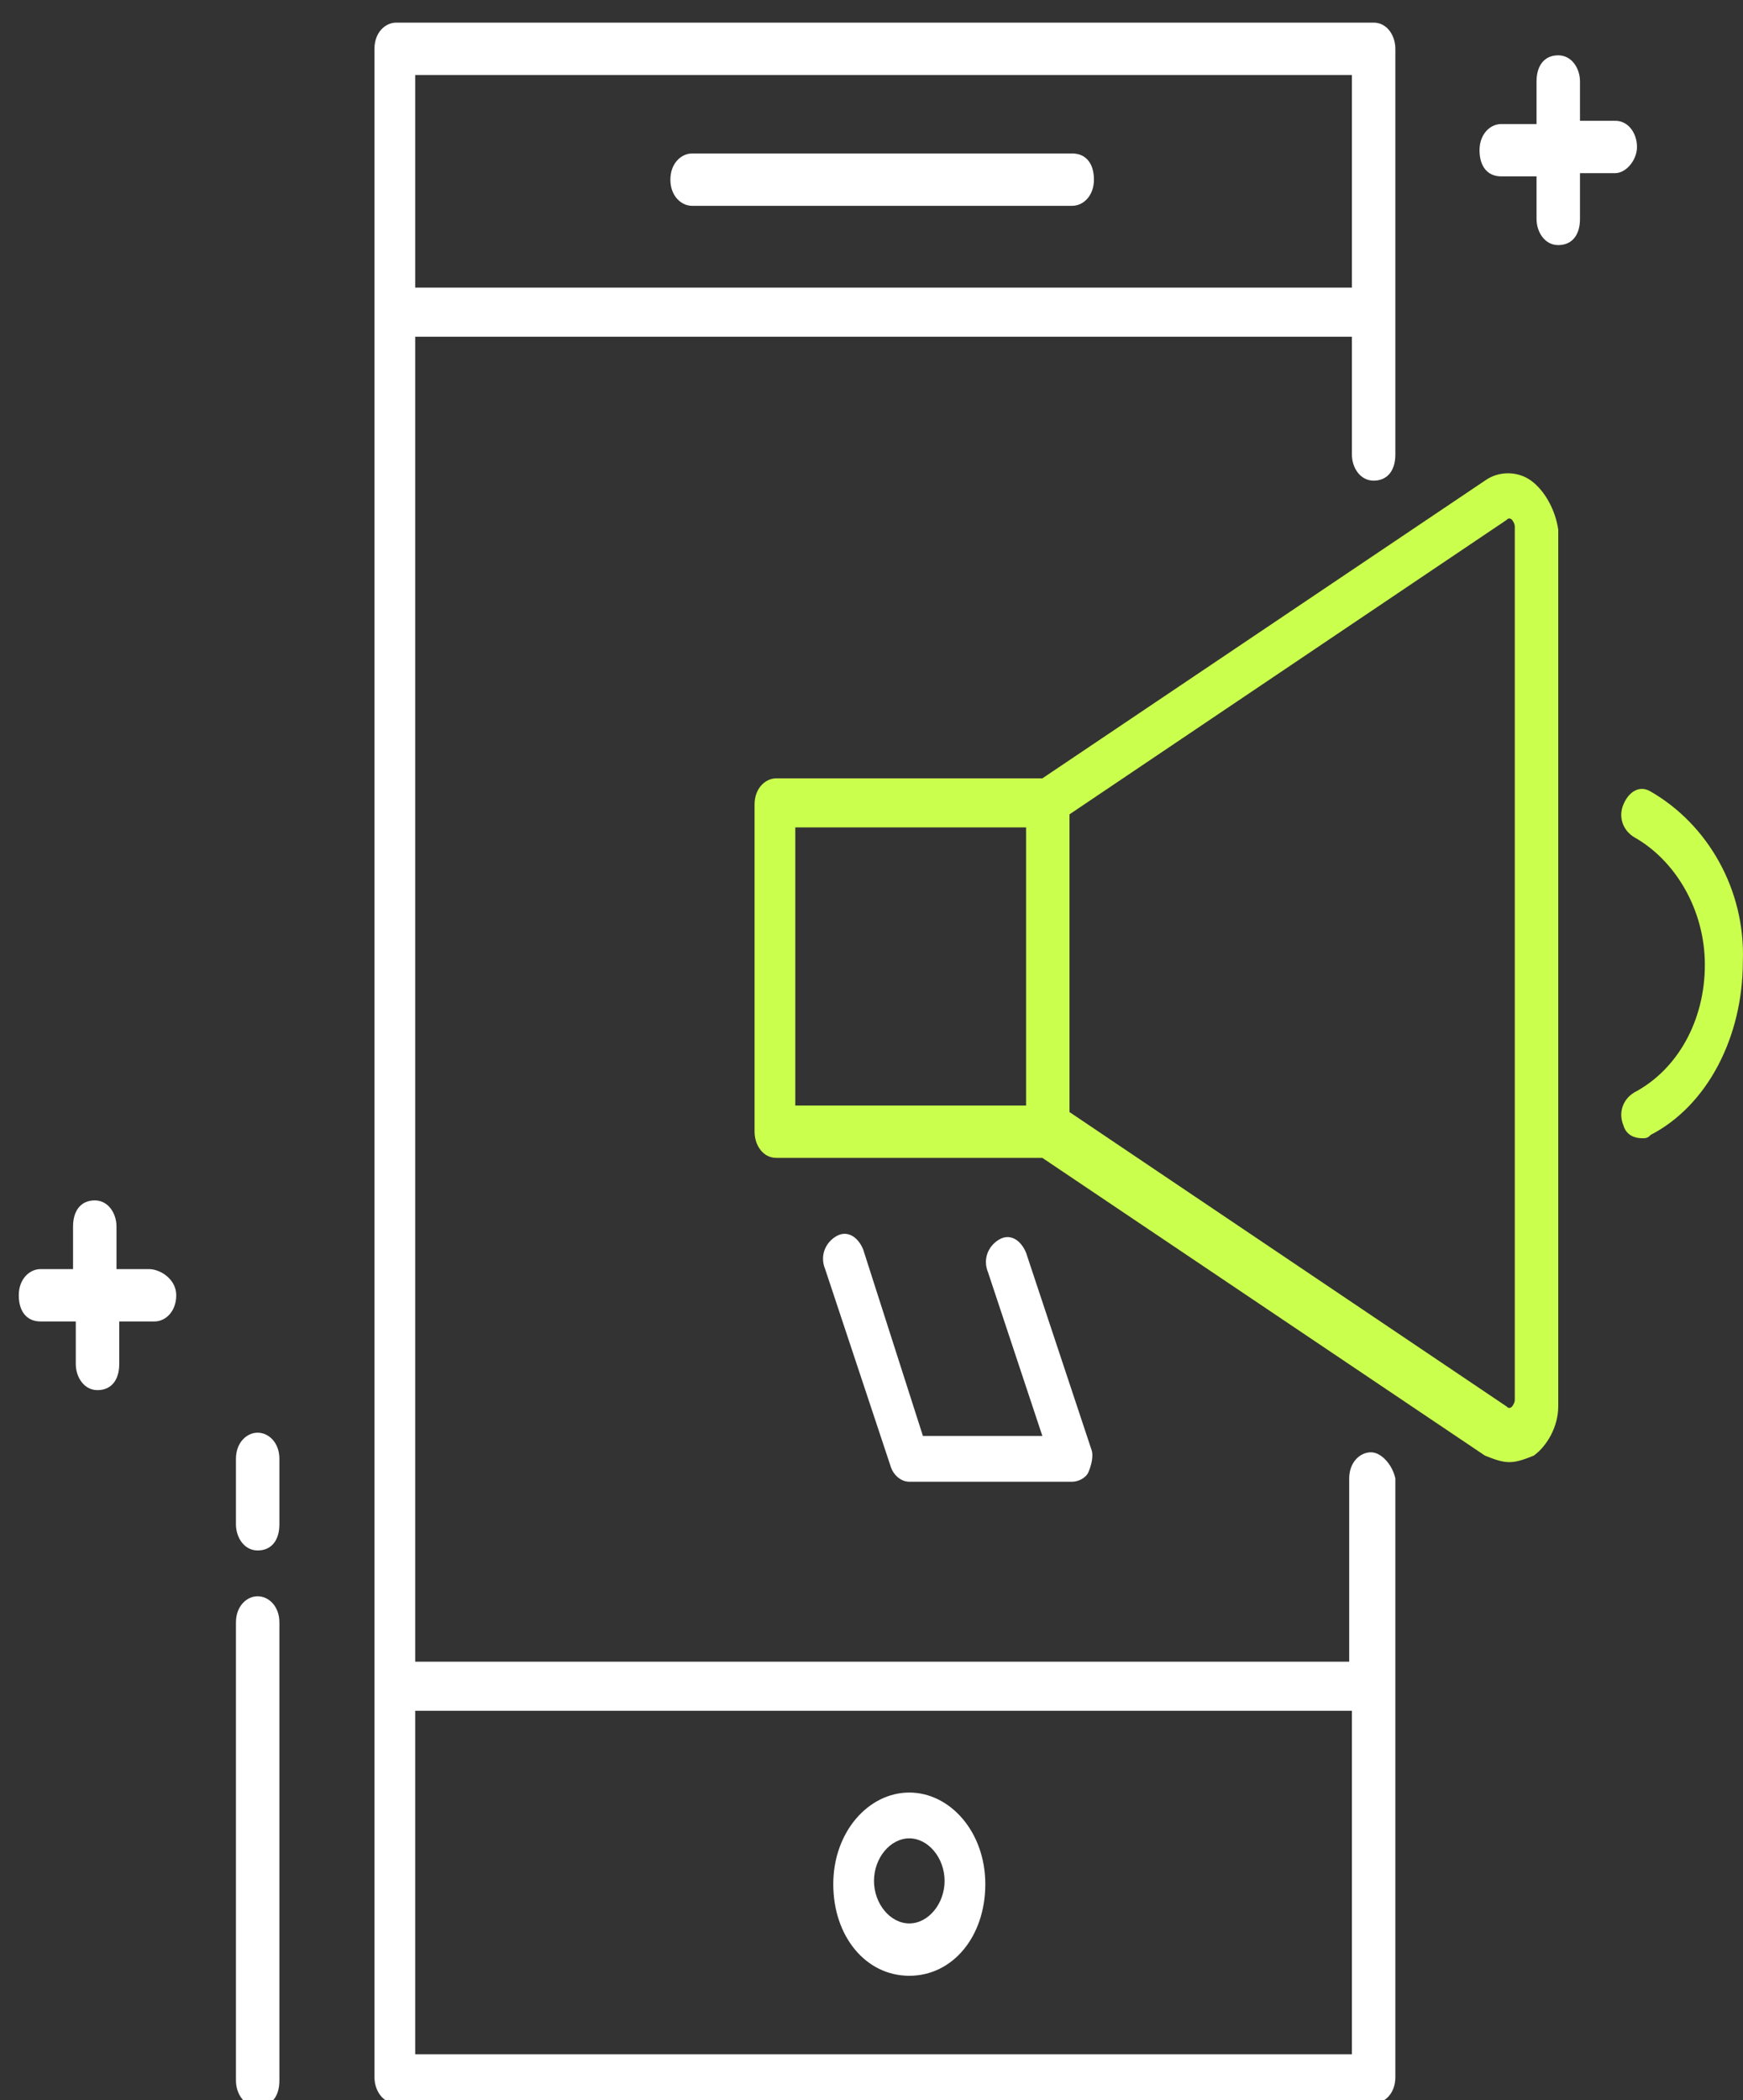 <svg width="44" height="53" viewBox="0 0 44 53" fill="none" xmlns="http://www.w3.org/2000/svg">
<rect x="0" y="0" width="44" height="53" fill="#333333" stroke="none"/>
<g clip-path="url(#clip0_551_611)">
<path d="M6.504 40.282C6.23 40.282 5.956 40.529 5.956 40.942V52.501C5.956 52.831 6.162 53.161 6.504 53.161C6.847 53.161 7.053 52.913 7.053 52.501V40.942C7.053 40.529 6.779 40.282 6.504 40.282Z" fill="white"/>
<path d="M6.504 36.154C6.23 36.154 5.956 36.401 5.956 36.814V38.465C5.956 38.796 6.162 39.126 6.504 39.126C6.847 39.126 7.053 38.878 7.053 38.465V36.814C7.053 36.401 6.779 36.154 6.504 36.154Z" fill="white"/>
<path d="M41.324 3.708C41.324 3.378 41.118 3.048 40.776 3.048H39.885V2.057C39.885 1.727 39.679 1.396 39.336 1.396C38.994 1.396 38.788 1.644 38.788 2.057V3.13H37.897C37.623 3.13 37.349 3.378 37.349 3.791C37.349 4.204 37.554 4.451 37.897 4.451H38.788V5.524C38.788 5.855 38.994 6.185 39.336 6.185C39.679 6.185 39.885 5.937 39.885 5.524V4.369H40.776C41.05 4.369 41.324 4.038 41.324 3.708Z" fill="white"/>
<path d="M3.764 32.026H2.941V30.953C2.941 30.622 2.735 30.292 2.393 30.292C2.05 30.292 1.844 30.54 1.844 30.953V32.026H1.022C0.748 32.026 0.474 32.273 0.474 32.686C0.474 33.099 0.679 33.347 1.022 33.347H1.913V34.42C1.913 34.75 2.119 35.08 2.461 35.08C2.804 35.08 3.01 34.833 3.01 34.42V33.347H3.901C4.175 33.347 4.449 33.099 4.449 32.686C4.449 32.273 4.038 32.026 3.764 32.026Z" fill="white"/>
<path d="M17.471 5.194H27.067C27.341 5.194 27.615 4.946 27.615 4.534C27.615 4.121 27.41 3.873 27.067 3.873H17.471C17.197 3.873 16.923 4.121 16.923 4.534C16.923 4.946 17.197 5.194 17.471 5.194Z" fill="white"/>
<path d="M22.954 45.235C21.926 45.235 21.035 46.226 21.035 47.547C21.035 48.868 21.858 49.859 22.954 49.859C24.051 49.859 24.873 48.868 24.873 47.547C24.873 46.226 23.982 45.235 22.954 45.235ZM22.954 48.538C22.474 48.538 22.063 48.042 22.063 47.465C22.063 46.886 22.474 46.391 22.954 46.391C23.434 46.391 23.845 46.886 23.845 47.465C23.845 48.042 23.434 48.538 22.954 48.538Z" fill="white"/>
<path d="M38.65 12.129C38.308 11.881 37.828 11.881 37.485 12.129L26.313 19.642H19.596C19.322 19.642 19.048 19.89 19.048 20.302V28.558C19.048 28.889 19.253 29.219 19.596 29.219H26.313L37.485 36.732C37.691 36.814 37.896 36.897 38.102 36.897C38.308 36.897 38.513 36.814 38.719 36.732C39.062 36.484 39.336 35.989 39.336 35.493V13.367C39.267 12.872 38.993 12.377 38.65 12.129ZM20.076 20.88H25.902V27.898H20.076V20.88ZM38.239 35.328C38.239 35.411 38.17 35.493 38.17 35.493C38.17 35.493 38.102 35.576 38.033 35.493L26.998 28.063V20.55L38.033 13.12C38.102 13.037 38.17 13.12 38.17 13.12C38.17 13.12 38.239 13.202 38.239 13.285V35.328Z" fill="#CBFF4D"/>
<path d="M34.607 36.649C34.333 36.649 34.059 36.897 34.059 37.31V41.933H10.481V8.497H34.127V11.469C34.127 11.799 34.333 12.129 34.676 12.129C35.019 12.129 35.224 11.881 35.224 11.469V1.231C35.224 0.901 35.019 0.571 34.676 0.571H10.001C9.727 0.571 9.453 0.818 9.453 1.231V52.418C9.453 52.748 9.659 53.079 10.001 53.079H34.676C34.95 53.079 35.224 52.831 35.224 52.418V37.31C35.156 36.98 34.881 36.649 34.607 36.649ZM34.127 1.892V7.258H10.481V1.892H34.127ZM10.481 51.84V43.172H34.127V51.84H10.481Z" fill="white"/>
<path d="M21.79 31.53C21.653 31.2 21.378 31.035 21.104 31.2C20.83 31.365 20.693 31.695 20.83 32.026L22.475 36.979C22.544 37.227 22.749 37.392 22.955 37.392H27.067C27.204 37.392 27.41 37.309 27.479 37.144C27.547 36.979 27.616 36.731 27.547 36.566L25.902 31.613C25.765 31.283 25.491 31.117 25.217 31.283C24.942 31.448 24.805 31.778 24.942 32.108L26.313 36.236H23.298L21.79 31.53Z" fill="white"/>
<path d="M41.666 19.973C41.392 19.807 41.118 19.973 40.98 20.303C40.843 20.633 40.98 20.963 41.255 21.128C42.283 21.706 43.037 22.945 43.037 24.348C43.037 25.752 42.351 26.99 41.255 27.568C40.98 27.733 40.843 28.063 40.98 28.394C41.049 28.641 41.255 28.724 41.46 28.724C41.529 28.724 41.597 28.724 41.666 28.641C43.105 27.898 43.996 26.164 43.996 24.266C44.065 22.449 43.105 20.798 41.666 19.973Z" fill="#CBFF4D"/>
</g>
<defs>
<clipPath id="clip0_551_611">
<rect width="44" height="53" fill="white"/>
</clipPath>
</defs>
</svg>
